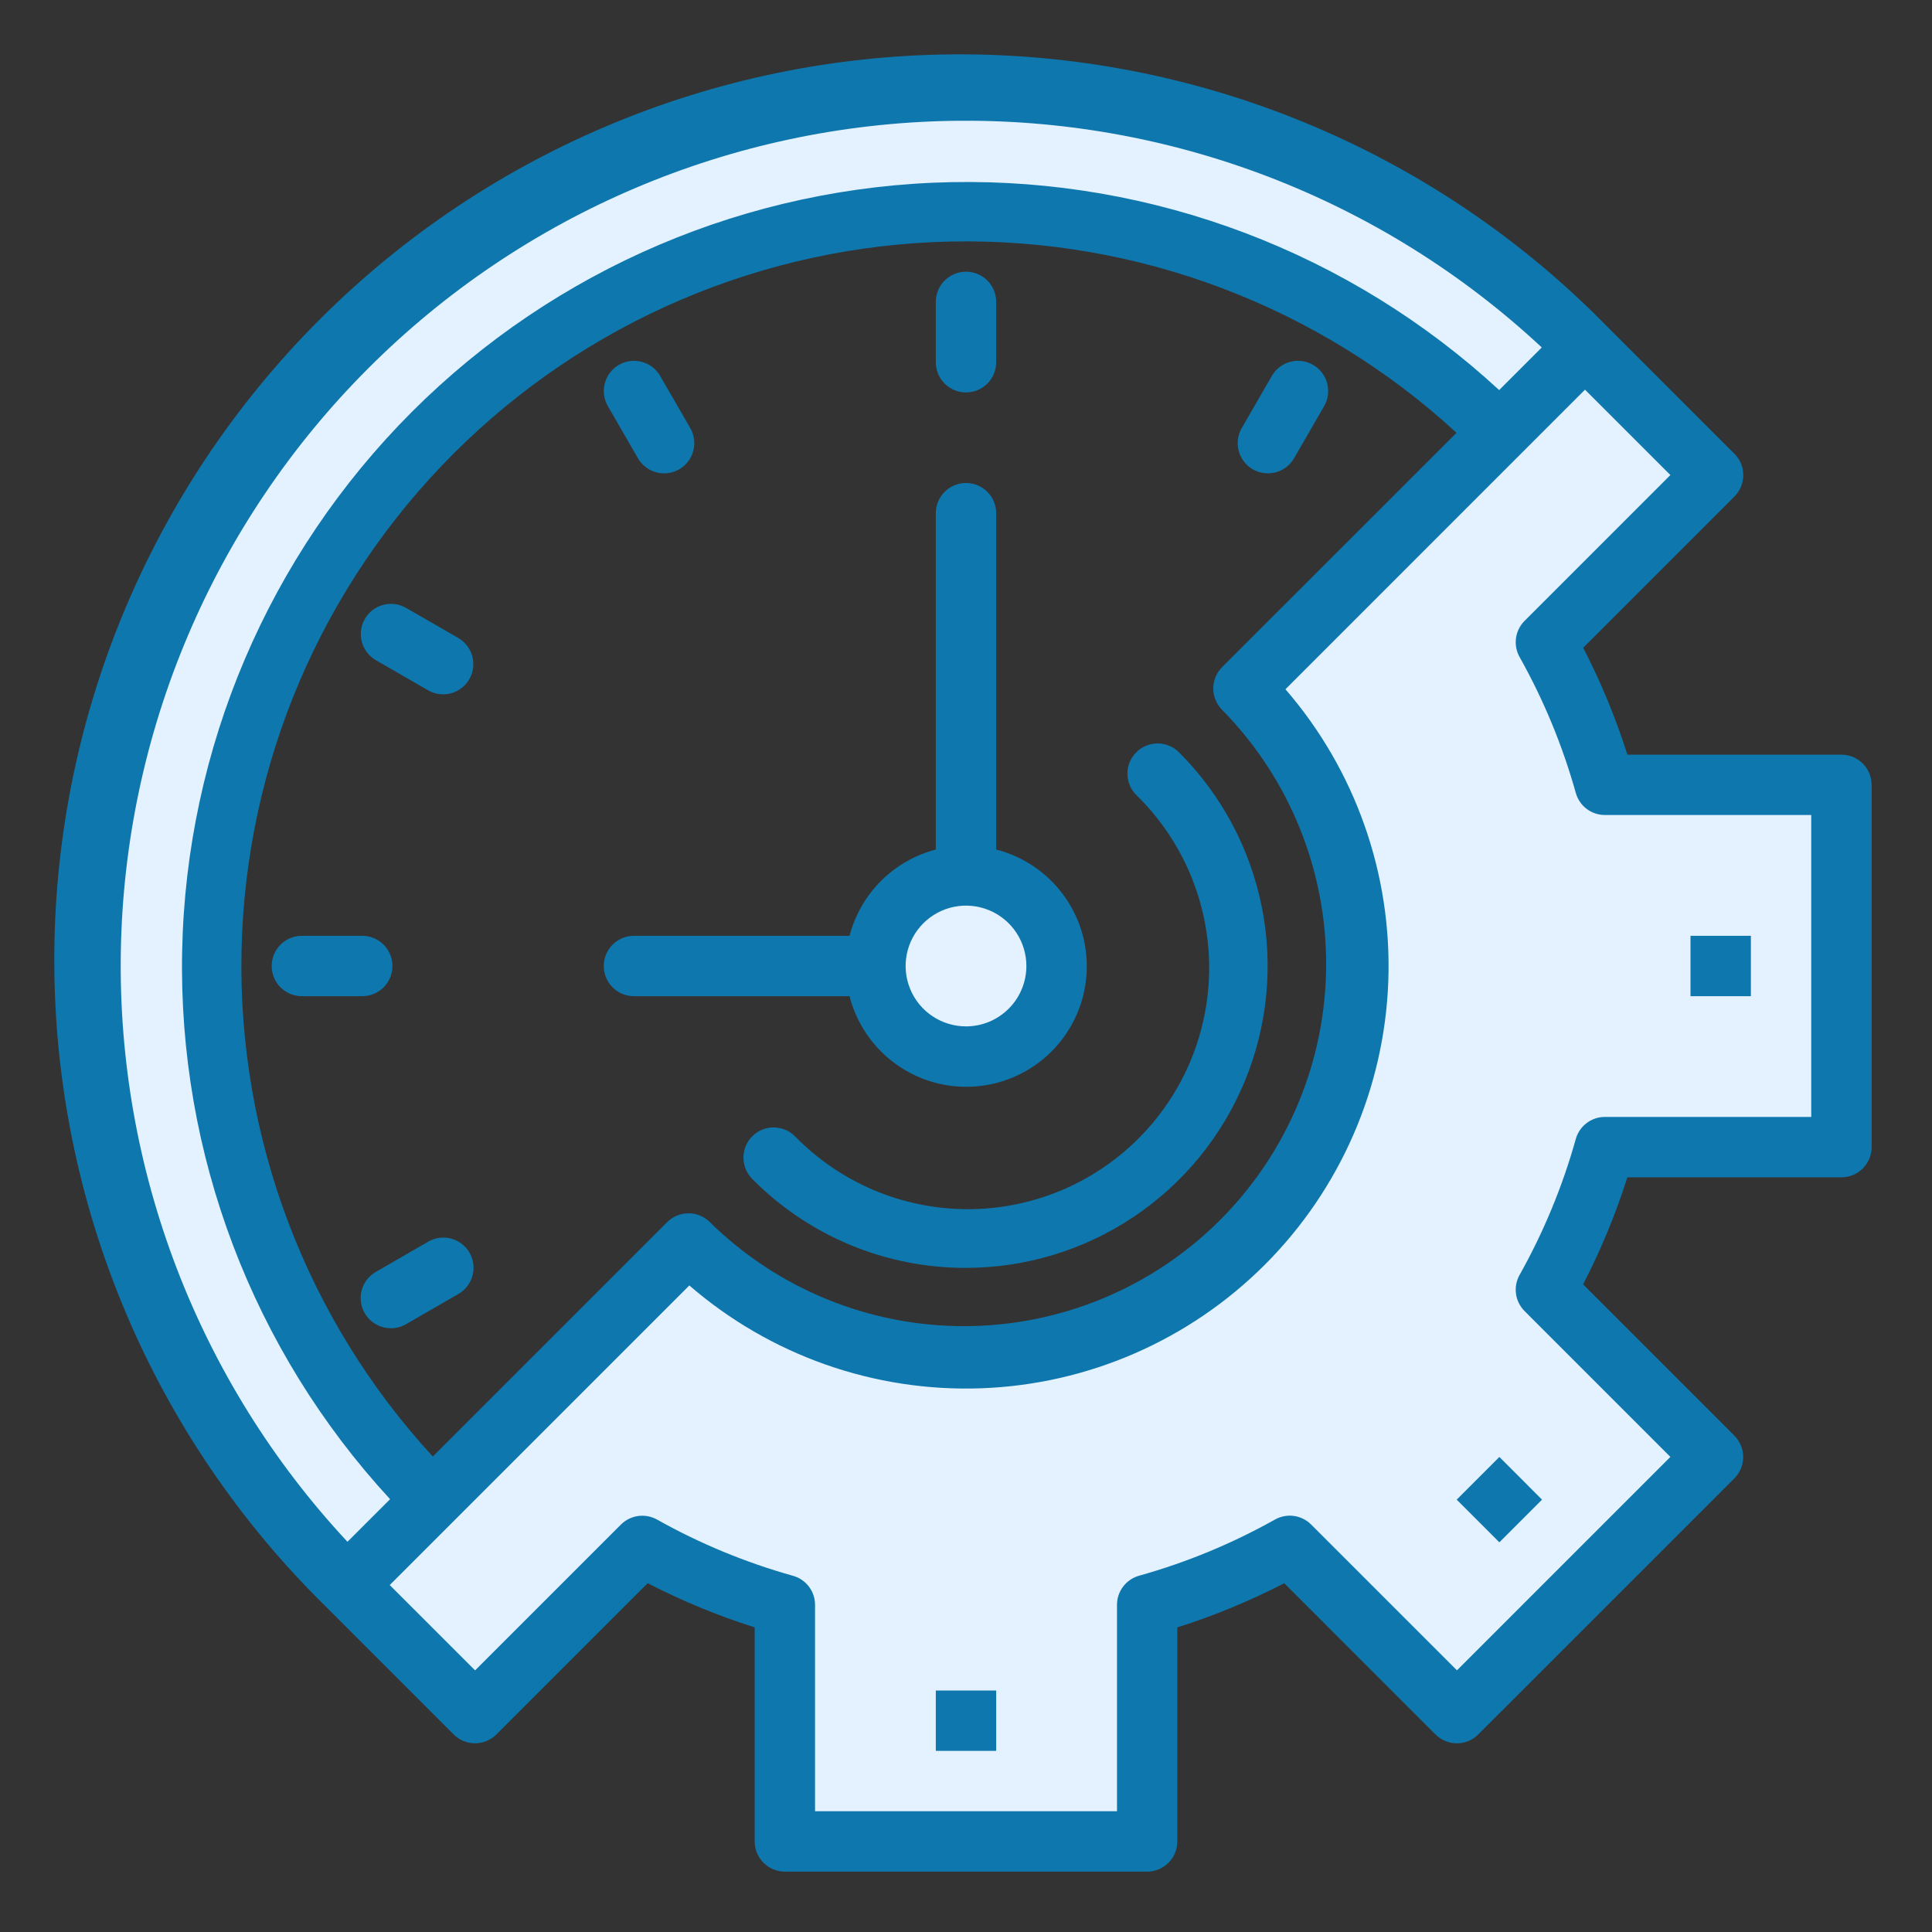 <svg width="75" height="75" viewBox="0 0 75 75" fill="none" xmlns="http://www.w3.org/2000/svg">
<rect x="0" y="0" width="75" height="75" fill="#333333" stroke="none"/>
<path d="M8.203 37.5C8.202 31.705 9.92 26.04 13.139 21.221C16.358 16.402 20.934 12.646 26.288 10.428C31.642 8.21 37.533 7.63 43.217 8.761C48.901 9.892 54.121 12.683 58.219 16.781L61.53 13.47C55.15 7.129 46.517 3.576 37.522 3.589C28.526 3.603 19.904 7.183 13.543 13.543C7.183 19.904 3.603 28.526 3.589 37.522C3.576 46.517 7.129 55.151 13.47 61.531L16.781 58.219C14.058 55.5 11.898 52.27 10.426 48.715C8.954 45.159 8.199 41.348 8.203 37.5Z" fill="#E4F1FF"/>
<path d="M71.484 44.531V30.469H62.301C61.761 28.539 60.993 26.681 60.014 24.933L66.502 18.445L61.53 13.473L58.218 16.781L48.272 26.728C51.085 29.594 52.653 33.455 52.635 37.471C52.617 41.487 51.013 45.334 48.173 48.173C45.333 51.013 41.487 52.617 37.471 52.635C33.455 52.654 29.594 51.086 26.728 48.272L16.781 58.219L13.469 61.53L18.442 66.503L24.929 60.014C26.678 60.994 28.538 61.762 30.468 62.301V71.484H44.531V62.301C46.461 61.761 48.319 60.994 50.067 60.014L56.554 66.503L66.499 56.558L60.01 50.071C60.991 48.322 61.76 46.462 62.301 44.531H71.484Z" fill="#E4F1FF"/>
<path d="M37.5 41.016C39.442 41.016 41.016 39.442 41.016 37.5C41.016 35.558 39.442 33.984 37.5 33.984C35.558 33.984 33.984 35.558 33.984 37.5C33.984 39.442 35.558 41.016 37.5 41.016Z" fill="#E4F1FF"/>
<path d="M36.328 65.625H38.672V67.969H36.328V65.625ZM56.548 58.216L58.205 56.559L59.862 58.216L58.205 59.873L56.548 58.216ZM65.625 36.328H67.969V38.672H65.625V36.328Z" fill="#0E78AE"/>
<path d="M71.484 29.297H63.176C62.722 27.867 62.148 26.478 61.459 25.146L67.331 19.273C67.551 19.053 67.674 18.755 67.674 18.444C67.674 18.133 67.551 17.835 67.331 17.616L62.359 12.645C59.106 9.329 55.228 6.691 50.95 4.883C46.671 3.075 42.077 2.132 37.432 2.11C32.787 2.088 28.184 2.986 23.889 4.754C19.593 6.521 15.69 9.122 12.406 12.406C9.121 15.69 6.52 19.593 4.753 23.888C2.985 28.184 2.086 32.787 2.108 37.431C2.13 42.076 3.072 46.671 4.88 50.949C6.688 55.228 9.326 59.106 12.641 62.359L17.612 67.331C17.832 67.551 18.13 67.674 18.441 67.674C18.751 67.674 19.049 67.551 19.269 67.331L25.142 61.459C26.476 62.148 27.866 62.722 29.297 63.175V71.484C29.297 71.795 29.42 72.093 29.64 72.313C29.86 72.533 30.158 72.656 30.469 72.656H44.531C44.842 72.656 45.14 72.533 45.36 72.313C45.58 72.093 45.703 71.795 45.703 71.484V63.176C47.133 62.723 48.521 62.149 49.854 61.46L55.727 67.332C55.947 67.552 56.245 67.675 56.556 67.675C56.866 67.675 57.164 67.552 57.384 67.332L67.328 57.389C67.547 57.169 67.671 56.871 67.671 56.56C67.671 56.25 67.547 55.952 67.328 55.732L61.455 49.859C62.145 48.525 62.721 47.135 63.174 45.703H71.484C71.795 45.703 72.093 45.58 72.313 45.36C72.533 45.14 72.656 44.842 72.656 44.531V30.469C72.656 30.158 72.533 29.86 72.313 29.64C72.093 29.42 71.795 29.297 71.484 29.297ZM14.297 14.297C20.306 8.286 28.413 4.842 36.911 4.692C45.409 4.541 53.634 7.694 59.852 13.488L58.197 15.143C52.414 9.806 44.791 6.914 36.923 7.071C29.055 7.229 21.554 10.425 15.989 15.989C10.425 21.554 7.229 29.055 7.071 36.923C6.913 44.791 9.806 52.415 15.143 58.198L13.488 59.852C7.694 53.634 4.541 45.409 4.691 36.911C4.842 28.413 8.286 20.306 14.297 14.297ZM47.443 27.557C50.045 30.201 51.496 33.767 51.481 37.476C51.466 41.186 49.986 44.739 47.363 47.363C44.739 49.986 41.186 51.466 37.476 51.481C33.766 51.496 30.201 50.045 27.556 47.443C27.337 47.224 27.039 47.1 26.728 47.1C26.417 47.1 26.119 47.224 25.899 47.443L16.801 56.542C11.886 51.202 9.226 44.169 9.376 36.913C9.526 29.657 12.476 22.74 17.608 17.608C22.739 12.476 29.657 9.527 36.913 9.376C44.168 9.226 51.202 11.886 56.542 16.801L47.443 25.898C47.334 26.007 47.248 26.137 47.189 26.279C47.13 26.421 47.099 26.573 47.099 26.727C47.099 26.881 47.13 27.034 47.189 27.176C47.248 27.319 47.334 27.448 47.443 27.557ZM70.312 43.359H62.301C62.045 43.359 61.796 43.443 61.592 43.598C61.388 43.753 61.24 43.97 61.172 44.217C60.657 46.055 59.925 47.826 58.991 49.491C58.865 49.714 58.816 49.972 58.851 50.227C58.886 50.481 59.004 50.716 59.185 50.897L64.844 56.557L56.559 64.842L50.899 59.183C50.718 59.001 50.483 58.884 50.229 58.849C49.975 58.814 49.716 58.863 49.493 58.989C47.828 59.923 46.058 60.655 44.219 61.169C43.973 61.238 43.755 61.386 43.6 61.59C43.445 61.794 43.361 62.043 43.362 62.299V70.312H31.64V62.302C31.641 62.045 31.557 61.796 31.402 61.592C31.247 61.388 31.029 61.24 30.783 61.172C28.944 60.657 27.174 59.925 25.509 58.991C25.286 58.865 25.027 58.816 24.773 58.851C24.519 58.886 24.284 59.004 24.103 59.185L18.443 64.844L15.129 61.531L26.76 49.901C29.895 52.615 33.943 54.042 38.088 53.893C42.232 53.744 46.167 52.03 49.1 49.097C52.032 46.165 53.745 42.23 53.894 38.085C54.042 33.94 52.616 29.893 49.901 26.757L61.53 15.127L64.844 18.441L59.185 24.101C59.004 24.282 58.886 24.517 58.851 24.771C58.816 25.025 58.865 25.284 58.991 25.507C59.925 27.172 60.657 28.942 61.172 30.78C61.24 31.027 61.388 31.245 61.592 31.4C61.796 31.555 62.045 31.638 62.301 31.638H70.312V43.359Z" fill="#0E78AE"/>
<path d="M38.672 32.979V19.922C38.672 19.611 38.548 19.313 38.329 19.093C38.109 18.873 37.811 18.75 37.5 18.75C37.189 18.75 36.891 18.873 36.671 19.093C36.452 19.313 36.328 19.611 36.328 19.922V32.979C35.523 33.19 34.788 33.611 34.199 34.199C33.611 34.788 33.19 35.523 32.979 36.328H24.609C24.299 36.328 24 36.452 23.781 36.671C23.561 36.891 23.438 37.189 23.438 37.5C23.438 37.811 23.561 38.109 23.781 38.329C24 38.548 24.299 38.672 24.609 38.672H32.979C33.184 39.472 33.597 40.203 34.176 40.791C34.755 41.38 35.479 41.805 36.275 42.023C37.071 42.241 37.911 42.244 38.709 42.033C39.507 41.821 40.235 41.402 40.819 40.819C41.402 40.235 41.821 39.507 42.033 38.709C42.244 37.911 42.241 37.071 42.023 36.275C41.805 35.479 41.38 34.755 40.791 34.176C40.203 33.597 39.472 33.184 38.672 32.979ZM37.5 39.844C37.036 39.844 36.583 39.706 36.198 39.449C35.812 39.191 35.512 38.825 35.335 38.397C35.157 37.969 35.111 37.497 35.201 37.043C35.292 36.588 35.515 36.17 35.843 35.843C36.17 35.515 36.588 35.292 37.043 35.201C37.497 35.111 37.969 35.157 38.397 35.335C38.825 35.512 39.191 35.812 39.449 36.198C39.706 36.583 39.844 37.036 39.844 37.5C39.844 38.122 39.597 38.718 39.157 39.157C38.718 39.597 38.122 39.844 37.5 39.844ZM37.5 15.234C37.189 15.234 36.891 15.111 36.671 14.891C36.452 14.671 36.328 14.373 36.328 14.062V11.719C36.328 11.408 36.452 11.11 36.671 10.89C36.891 10.67 37.189 10.547 37.5 10.547C37.811 10.547 38.109 10.67 38.329 10.89C38.548 11.11 38.672 11.408 38.672 11.719V14.062C38.672 14.373 38.548 14.671 38.329 14.891C38.109 15.111 37.811 15.234 37.5 15.234ZM49.219 18.375C49.013 18.375 48.811 18.32 48.633 18.218C48.455 18.115 48.307 17.967 48.205 17.788C48.102 17.61 48.048 17.408 48.048 17.203C48.048 16.997 48.102 16.795 48.205 16.617L49.377 14.586C49.533 14.319 49.789 14.125 50.088 14.046C50.388 13.967 50.706 14.009 50.974 14.164C51.242 14.319 51.438 14.573 51.519 14.872C51.6 15.171 51.56 15.489 51.407 15.758L50.235 17.789C50.132 17.967 49.984 18.115 49.805 18.218C49.627 18.321 49.425 18.375 49.219 18.375ZM25.781 18.375C25.575 18.375 25.373 18.321 25.195 18.218C25.016 18.115 24.868 17.967 24.765 17.789L23.593 15.758C23.44 15.489 23.4 15.171 23.481 14.872C23.562 14.573 23.758 14.319 24.026 14.164C24.294 14.009 24.612 13.967 24.912 14.046C25.211 14.125 25.466 14.319 25.623 14.586L26.795 16.617C26.898 16.795 26.952 16.997 26.952 17.203C26.952 17.408 26.898 17.61 26.795 17.788C26.692 17.967 26.545 18.115 26.367 18.218C26.189 18.32 25.987 18.375 25.781 18.375ZM17.202 26.953C16.996 26.954 16.794 26.899 16.616 26.796L14.585 25.624C14.318 25.468 14.124 25.212 14.045 24.913C13.966 24.614 14.008 24.295 14.163 24.027C14.318 23.759 14.572 23.563 14.871 23.482C15.169 23.401 15.488 23.442 15.757 23.595L17.788 24.766C18.011 24.895 18.186 25.095 18.285 25.333C18.383 25.571 18.401 25.835 18.334 26.085C18.267 26.334 18.12 26.554 17.915 26.711C17.711 26.868 17.46 26.953 17.202 26.953ZM14.062 38.672H11.719C11.408 38.672 11.11 38.548 10.89 38.329C10.67 38.109 10.547 37.811 10.547 37.5C10.547 37.189 10.67 36.891 10.89 36.671C11.11 36.452 11.408 36.328 11.719 36.328H14.062C14.373 36.328 14.671 36.452 14.891 36.671C15.111 36.891 15.234 37.189 15.234 37.5C15.234 37.811 15.111 38.109 14.891 38.329C14.671 38.548 14.373 38.672 14.062 38.672ZM15.173 51.562C14.915 51.562 14.665 51.477 14.46 51.32C14.255 51.163 14.108 50.943 14.041 50.694C13.975 50.445 13.992 50.181 14.091 49.942C14.19 49.704 14.364 49.505 14.588 49.376L16.618 48.204C16.752 48.126 16.899 48.075 17.052 48.054C17.205 48.033 17.361 48.042 17.511 48.082C17.66 48.121 17.8 48.19 17.923 48.284C18.046 48.378 18.149 48.495 18.226 48.629C18.303 48.763 18.353 48.911 18.373 49.064C18.393 49.217 18.383 49.373 18.342 49.522C18.302 49.671 18.232 49.811 18.137 49.933C18.043 50.055 17.925 50.157 17.79 50.234L15.759 51.406C15.581 51.509 15.379 51.563 15.173 51.562Z" fill="#0E78AE"/>
<path d="M37.5 49.219C35.96 49.223 34.435 48.921 33.013 48.331C31.591 47.741 30.301 46.874 29.217 45.781C29.105 45.672 29.016 45.543 28.955 45.4C28.894 45.257 28.861 45.103 28.86 44.947C28.859 44.792 28.889 44.637 28.948 44.493C29.007 44.349 29.095 44.219 29.205 44.109C29.315 43.999 29.446 43.912 29.59 43.853C29.734 43.795 29.888 43.765 30.044 43.767C30.2 43.769 30.353 43.801 30.496 43.863C30.639 43.924 30.768 44.014 30.876 44.126C31.743 45.011 32.776 45.715 33.917 46.199C35.058 46.682 36.283 46.934 37.522 46.941C38.76 46.947 39.988 46.708 41.134 46.237C42.279 45.766 43.32 45.072 44.196 44.197C45.072 43.321 45.766 42.28 46.237 41.134C46.708 39.988 46.947 38.761 46.94 37.522C46.934 36.283 46.681 35.058 46.198 33.917C45.715 32.777 45.011 31.743 44.126 30.877C44.013 30.769 43.924 30.639 43.862 30.497C43.801 30.354 43.768 30.2 43.767 30.044C43.765 29.889 43.794 29.734 43.853 29.59C43.912 29.446 43.999 29.315 44.109 29.205C44.218 29.095 44.349 29.008 44.493 28.949C44.637 28.889 44.791 28.86 44.947 28.861C45.102 28.862 45.256 28.894 45.399 28.955C45.542 29.016 45.672 29.105 45.78 29.217C47.417 30.856 48.532 32.943 48.984 35.215C49.436 37.487 49.204 39.842 48.318 41.983C47.432 44.123 45.931 45.953 44.006 47.24C42.08 48.529 39.816 49.217 37.5 49.219Z" fill="#0E78AE"/>
</svg>
